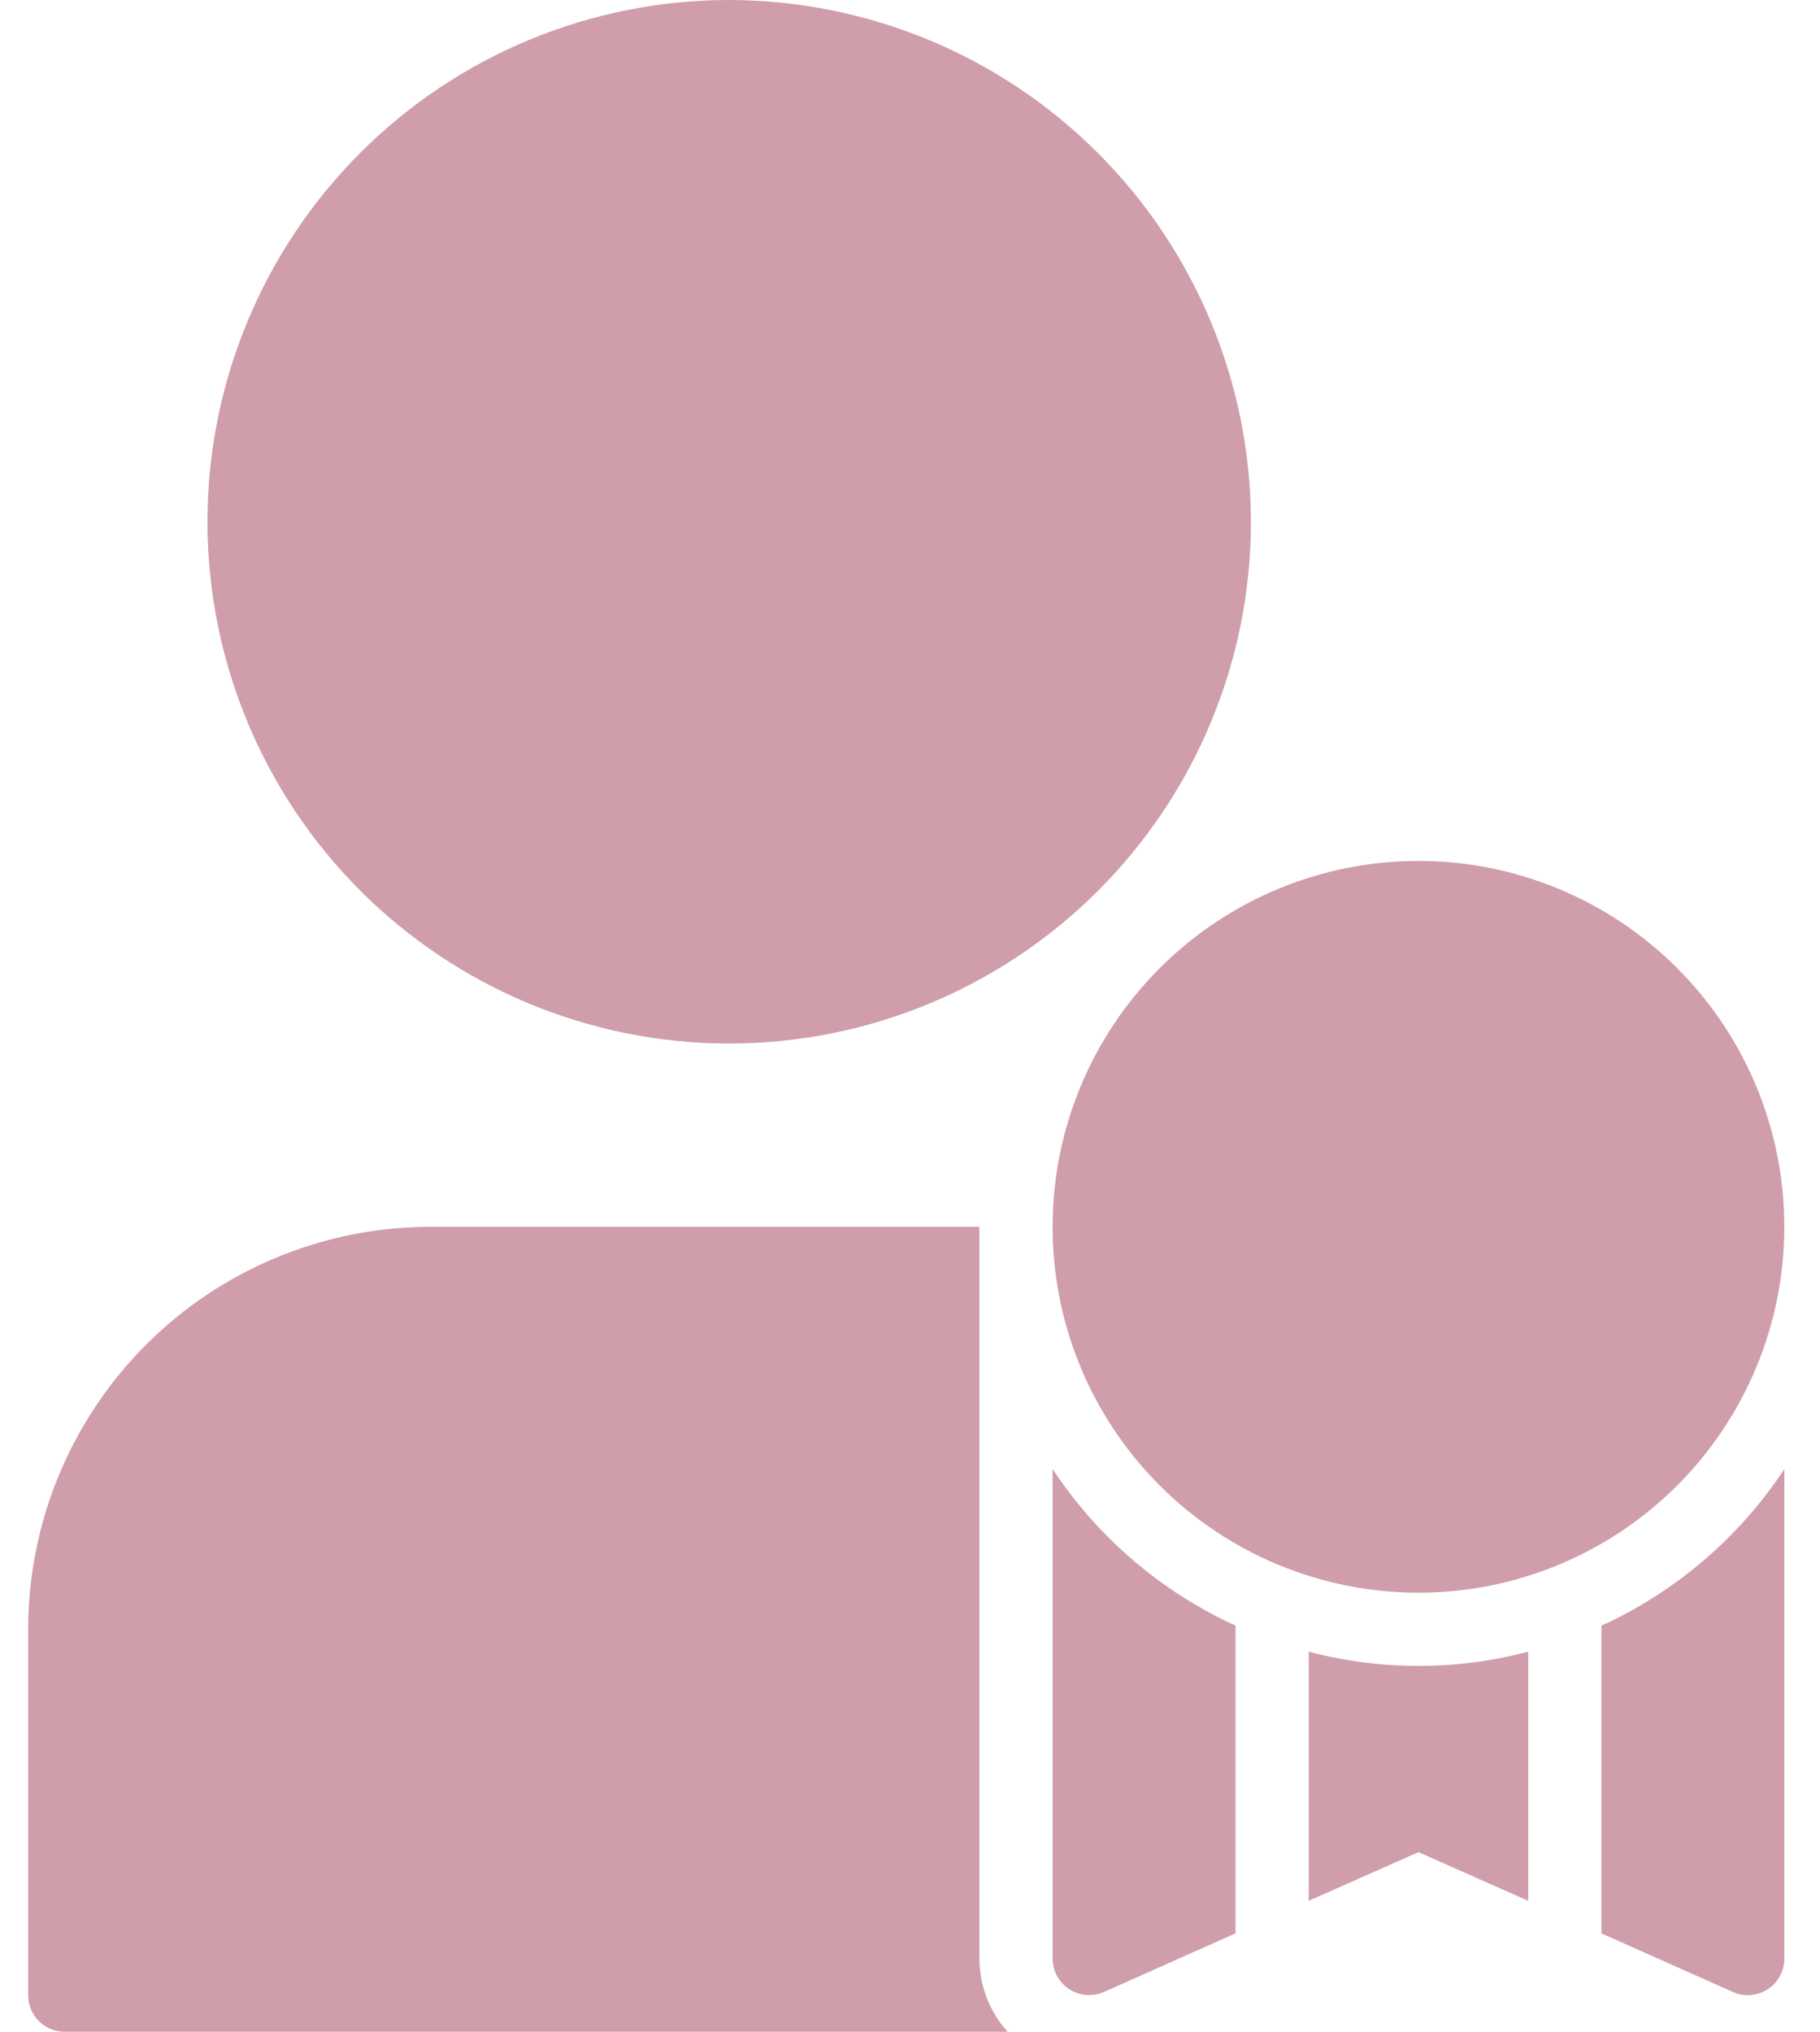 <svg width="43" height="48" viewBox="0 0 43 48" fill="none" xmlns="http://www.w3.org/2000/svg">
<path d="M17.229 0C13.96 0 10.825 1.298 8.514 3.609C6.202 5.92 4.903 9.055 4.902 12.323C4.902 15.592 6.199 18.727 8.51 21.039C10.82 23.352 13.954 24.651 17.223 24.653C20.492 24.654 23.627 23.357 25.94 21.047C28.252 18.737 29.553 15.604 29.555 12.335C29.553 9.066 28.253 5.931 25.943 3.619C23.632 1.306 20.498 0.005 17.229 9.87341e-05V0Z" fill="#CF9EAA"/>
<path d="M0.666 47.136C0.666 47.365 0.757 47.585 0.919 47.747C1.081 47.909 1.301 48 1.53 48H23.806C23.379 47.526 23.142 46.91 23.14 46.271V28.983H10.175C7.653 28.983 5.234 29.985 3.451 31.768C1.668 33.552 0.666 35.97 0.666 38.492L0.666 47.136Z" fill="#CF9EAA"/>
<path d="M33.513 20.339C31.221 20.339 29.022 21.25 27.401 22.871C25.78 24.492 24.869 26.69 24.869 28.983C24.869 31.275 25.78 33.474 27.401 35.095C29.022 36.716 31.221 37.627 33.513 37.627C35.806 37.627 38.004 36.716 39.625 35.095C41.246 33.474 42.157 31.275 42.157 28.983C42.157 26.69 41.246 24.492 39.625 22.871C38.004 21.25 35.806 20.339 33.513 20.339Z" fill="#CF9EAA"/>
<path d="M26.088 47.057L29.191 45.674V38.405C27.432 37.601 25.935 36.319 24.869 34.705V46.27C24.87 46.563 25.019 46.836 25.265 46.995C25.511 47.154 25.821 47.177 26.088 47.057L26.088 47.057Z" fill="#CF9EAA"/>
<path d="M36.106 39.02C34.407 39.469 32.619 39.469 30.92 39.02V44.906L33.513 43.756L36.106 44.906V39.02Z" fill="#CF9EAA"/>
<path d="M41.294 47.136C41.459 47.135 41.621 47.087 41.761 46.998C42.008 46.839 42.157 46.565 42.158 46.271V34.706C41.093 36.32 39.595 37.602 37.836 38.406V45.675L40.939 47.058C41.05 47.109 41.171 47.136 41.294 47.136L41.294 47.136Z" fill="#CF9EAA"/>
</svg>
